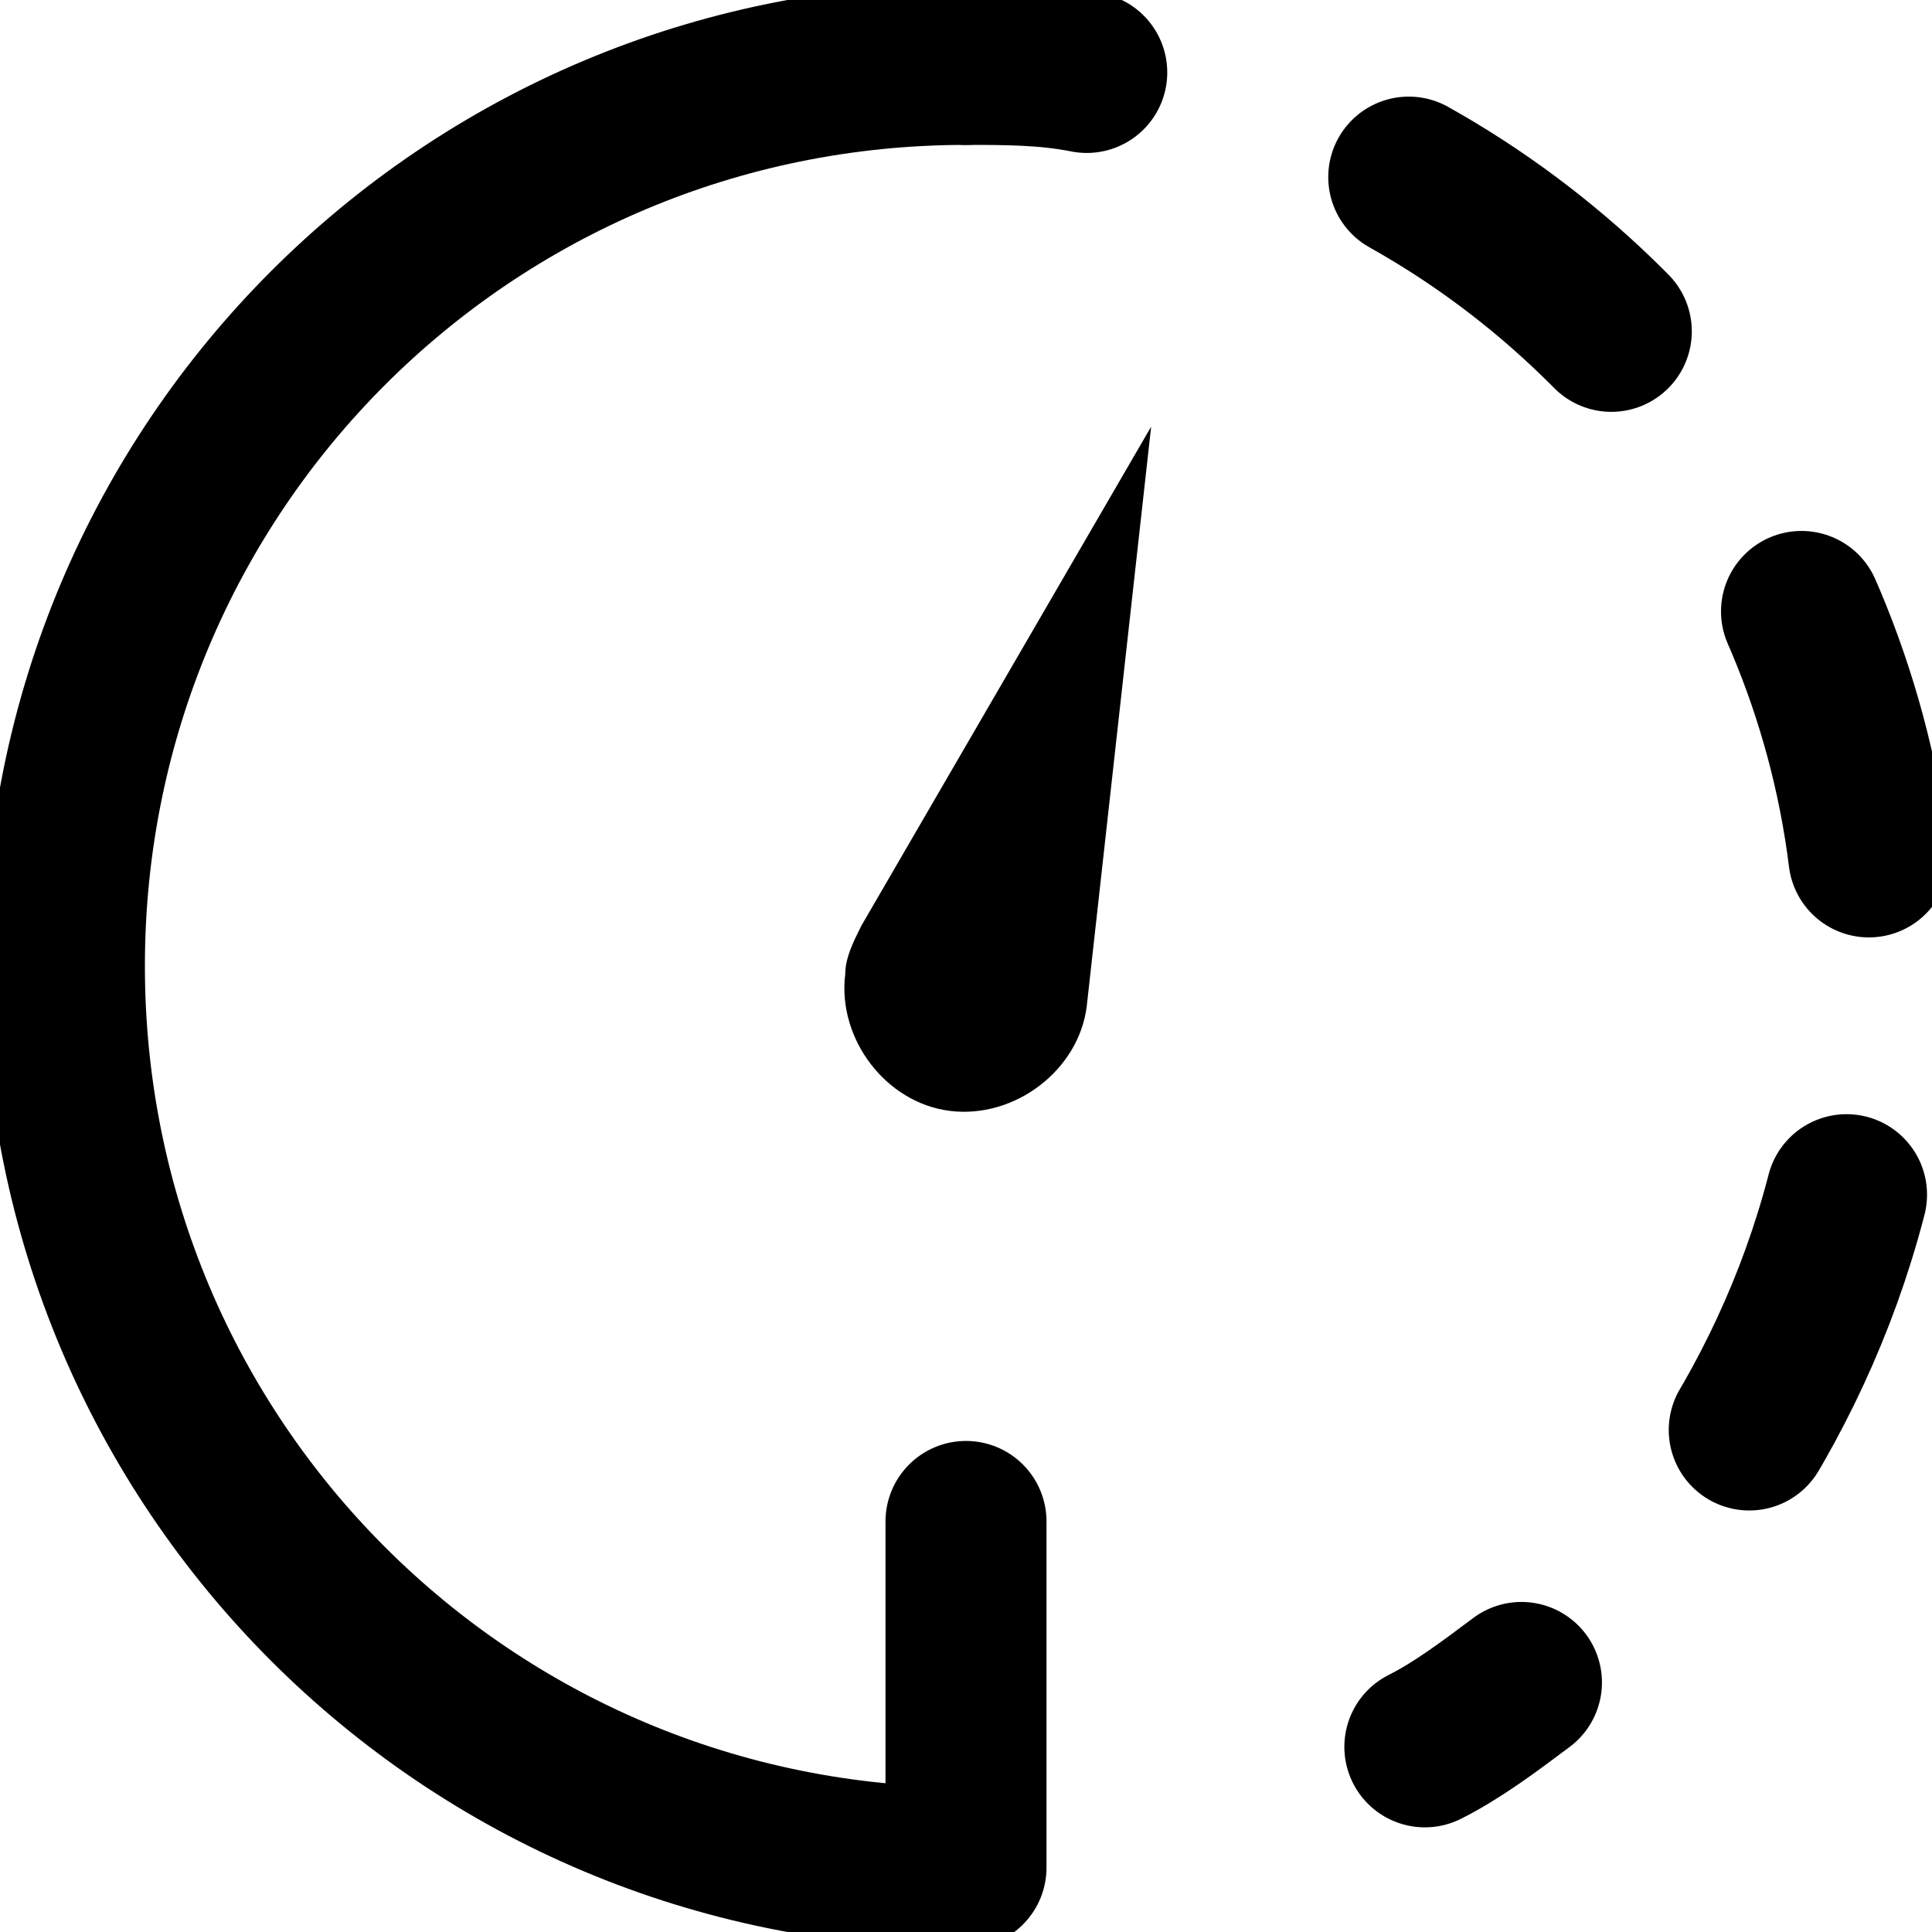 <svg viewBox="0 0 24 24" xmlns="http://www.w3.org/2000/svg"><path d="M14.3 5.3l-.8 7.2c-.1.8-.9 1.4-1.7 1.3s-1.4-.9-1.3-1.7c0-.2.1-.4.2-.6z"/><g fill="none"  stroke-linecap="round" stroke-linejoin="round" stroke-width="2" stroke="#000"><path d="M12 .8c.5 0 1 0 1.5.1"/><path d="M17.5 2.2c3.4 1.9 5.8 5.6 5.8 9.8 0 2.9-1.1 5.5-2.8 7.5" stroke-dasharray="3.173 4.23"/><path d="M18.9 20.9c-.4.3-.8.6-1.2.8M12 18.9v4.3C5.8 23.2.8 18.2.8 12S5.8.8 12 .8"/></g></svg>